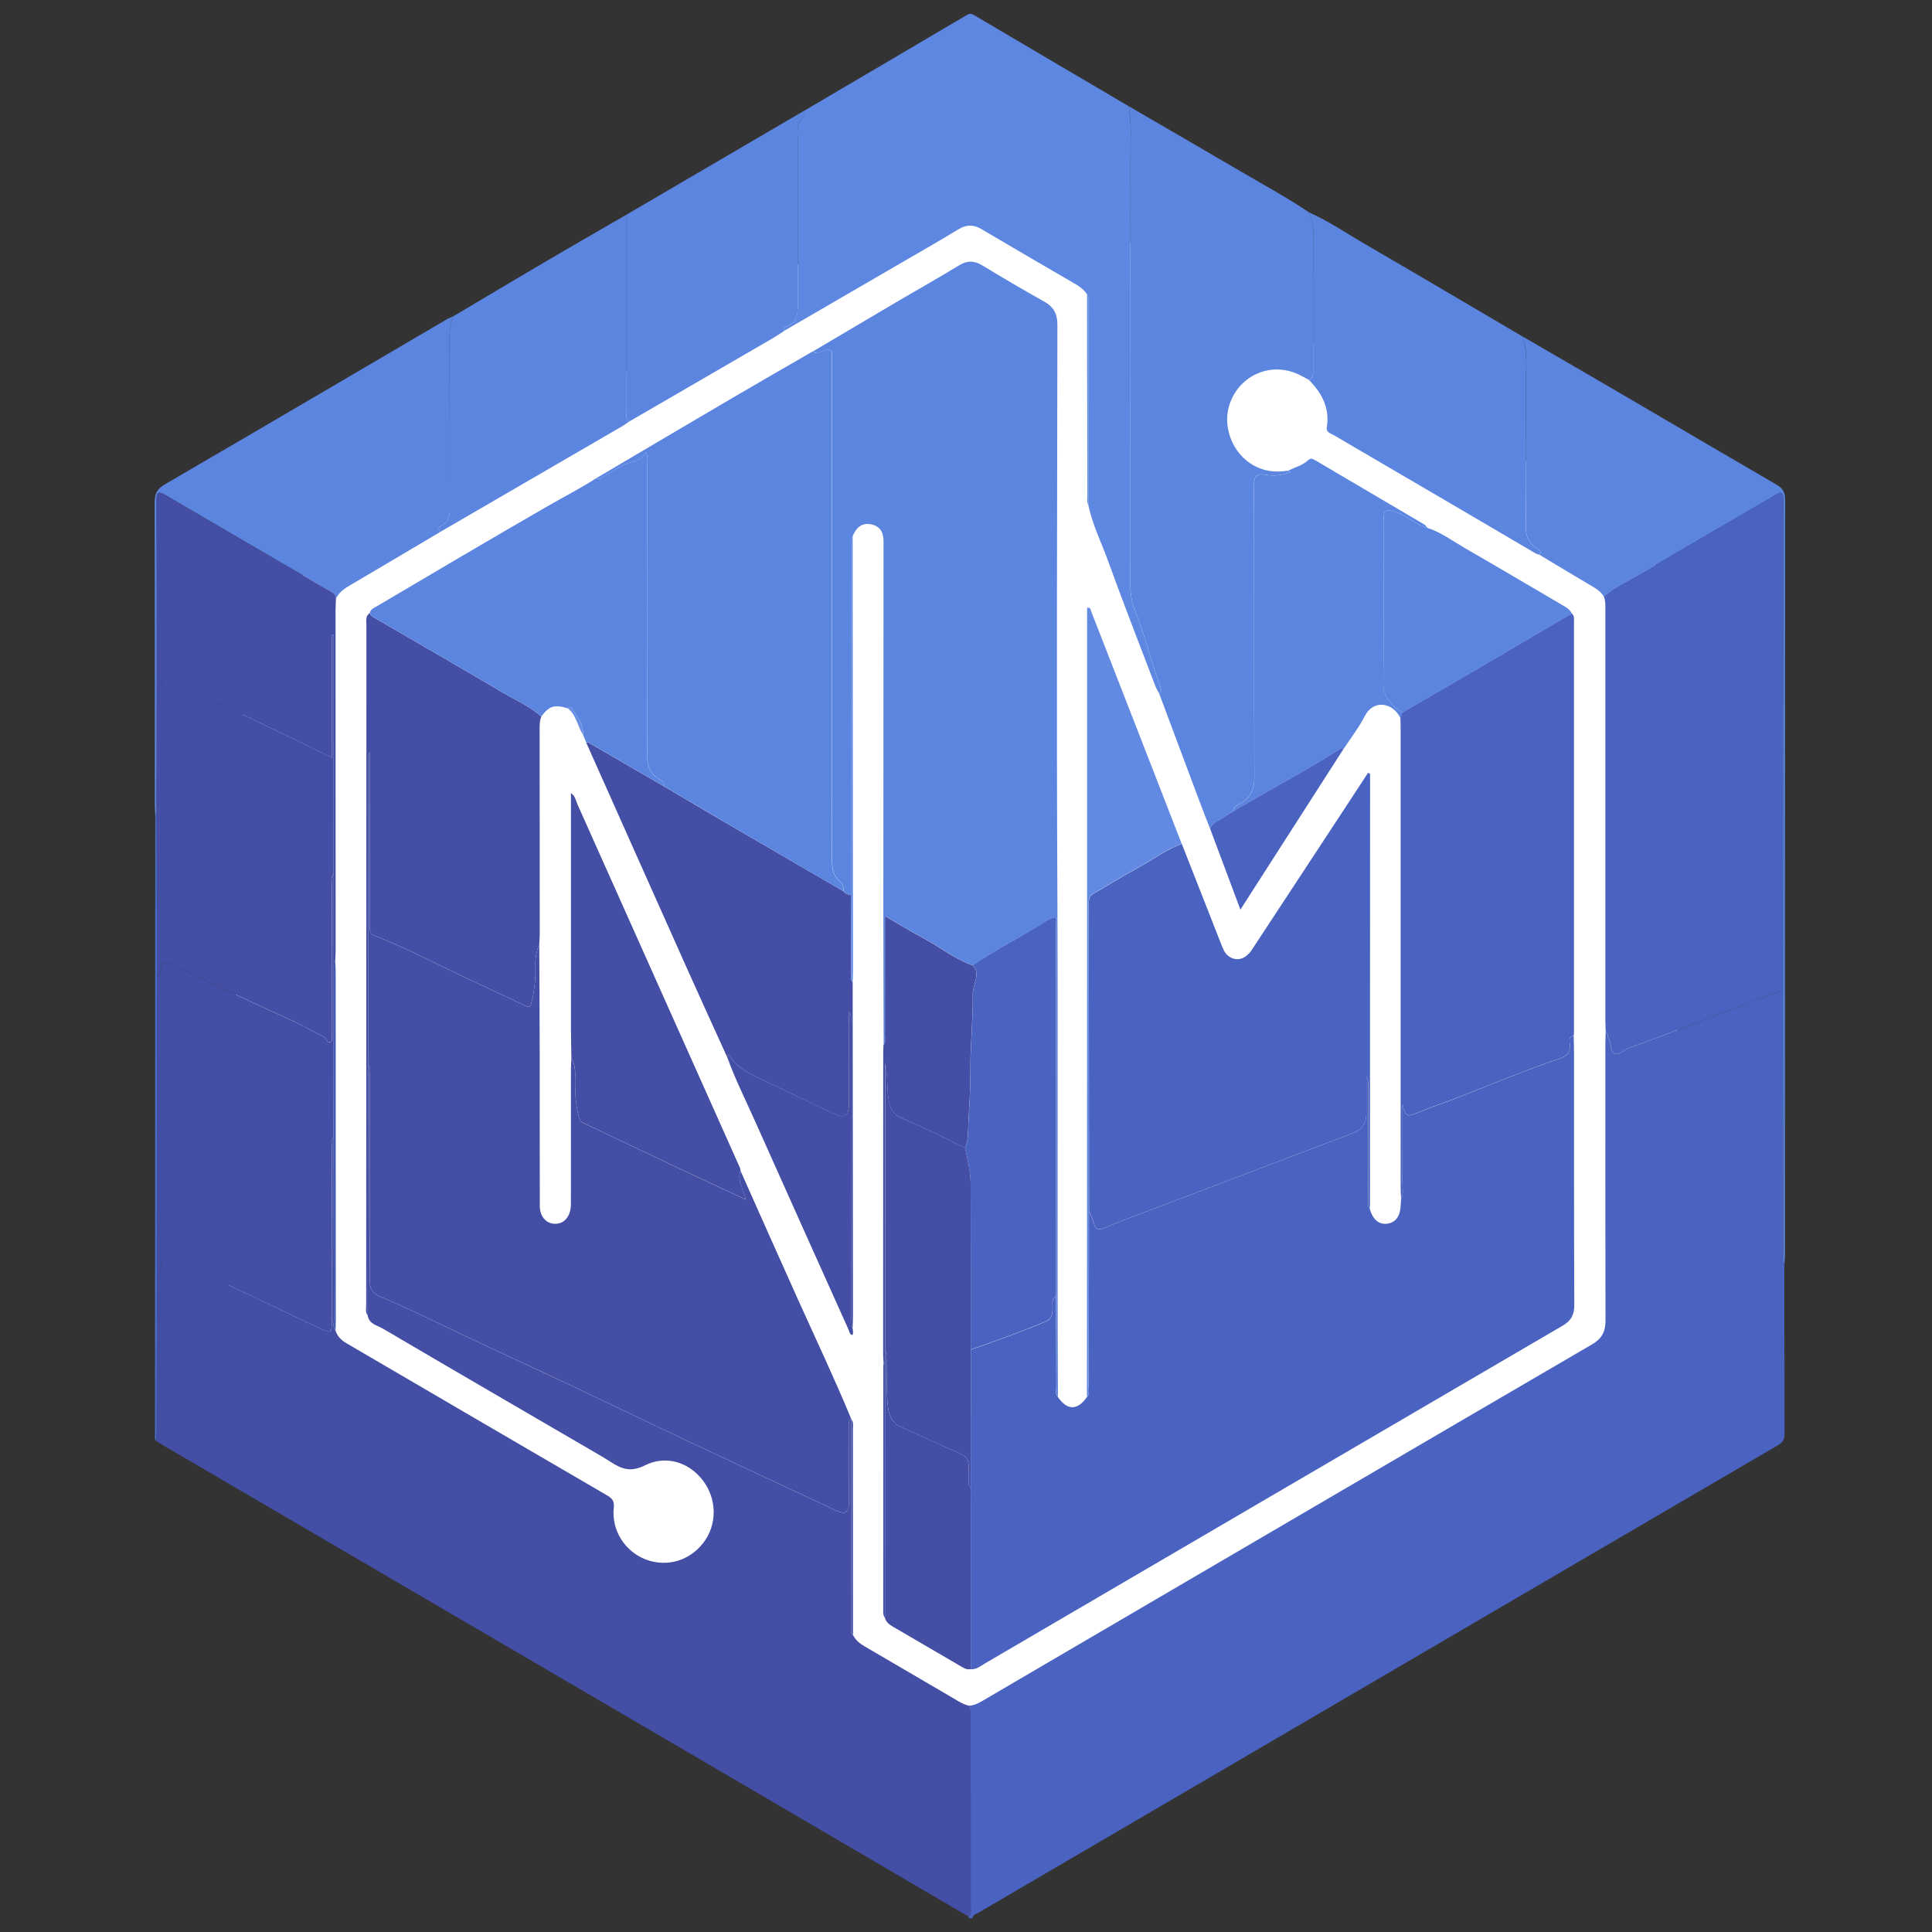 <?xml version="1.0" encoding="utf-8"?>
<!-- Generator: Adobe Illustrator 22.0.1, SVG Export Plug-In . SVG Version: 6.00 Build 0)  -->
<svg version="1.1" id="Layer_1" xmlns="http://www.w3.org/2000/svg" xmlns:xlink="http://www.w3.org/1999/xlink" x="0px" y="0px"
	 viewBox="0 0 32 32" style="enable-background:new 0 0 32 32;" xml:space="preserve">
<rect x="0" y="0" width="32" height="32" fill="#333333" stroke="none"/>
<style type="text/css">
	.st0{fill:#FFFFFF;}
	.st1{fill:#4A63C0;}
	.st2{fill:#434EA4;}
	.st3{fill:#5C85E0;}
	.st4{fill:#5E87E1;}
	.st5{fill:#476FC9;}
	.st6{fill:#455CB4;}
	.st7{fill:#678EE3;}
	.st8{fill:#4B62C0;}
	.st9{fill:#4455AD;}
	.st10{fill:#628AE2;}
</style>
<g>
	<polygon class="st0" points="3.75,22.353 4.06,10.127 16.105,2.563 27.39,8.809 28.05,22.385 16.078,29.625 	"/>
	<g>
		<path class="st1" d="M29.555,20.935c0,0.939,0,1.878,0.003,2.817c0,0.092-0.032,0.14-0.109,0.185
			c-3.28,1.916-6.558,3.834-9.837,5.752c-1.135,0.664-2.271,1.327-3.406,1.991c-0.038,0.022-0.094,0.03-0.096,0.091
			c-0.021,0-0.042,0-0.063,0c-0.004-0.008-0.005-0.017-0.004-0.026c0.052-0.046,0.034-0.107,0.034-0.163
			c0.001-1.055,0.001-2.109,0-3.164c0-0.057,0.01-0.116-0.03-0.167c0.082-0.001,0.151-0.036,0.22-0.076
			c0.583-0.342,1.167-0.684,1.751-1.025c2.783-1.628,5.565-3.258,8.35-4.882c0.162-0.094,0.224-0.209,0.224-0.392
			c-0.004-1.532-0.002-3.065-0.002-4.597c0-0.063,0.004-0.126,0.006-0.188c0.046,0.025,0.023,0.079,0.046,0.111
			c0.055,0.074,0.018,0.196,0.089,0.242c0.087,0.056,0.155-0.056,0.235-0.083c0.301-0.102,0.598-0.22,0.896-0.332
			c0.556-0.21,1.112-0.42,1.669-0.631c0.001,1.451,0.002,2.902,0.004,4.353C29.536,20.812,29.518,20.877,29.555,20.935z"/>
		<path class="st2" d="M16.049,28.252c0.039,0.05,0.029,0.11,0.03,0.167c0,1.055,0.001,2.109,0,3.164
			c0,0.055,0.019,0.117-0.034,0.163c-1.379-0.808-2.758-1.616-4.137-2.423c-3.076-1.799-6.152-3.598-9.228-5.397
			c-0.031-0.018-0.061-0.04-0.091-0.059c0.002-0.068,0.007-0.136,0.007-0.203c0.002-0.847,0.003-1.693,0.004-2.54
			c0.039-0.032,0.052-0.075,0.061-0.123c0.039-0.202,0.063-0.217,0.242-0.132c0.793,0.374,1.585,0.748,2.377,1.125
			c0.21,0.1,0.216,0.099,0.216-0.128c0-0.953,0-1.907,0.002-2.86c0-0.06-0.024-0.127,0.029-0.179c0.001,1.01,0.001,2.02,0.004,3.03
			c0,0.06-0.023,0.126,0.026,0.18c0.03,0.095,0.093,0.16,0.179,0.21c1.44,0.841,2.878,1.683,4.319,2.521
			c0.089,0.052,0.123,0.098,0.111,0.206c-0.04,0.374,0.186,0.726,0.533,0.857c0.349,0.131,0.725,0.02,0.955-0.283
			c0.226-0.297,0.222-0.72-0.011-1.026c-0.253-0.332-0.646-0.409-0.955-0.254c-0.243,0.122-0.391,0.064-0.573-0.054
			c-0.048-0.031-0.096-0.061-0.145-0.09c-1.211-0.706-2.424-1.409-3.632-2.12c-0.091-0.053-0.227-0.073-0.247-0.215
			c0.002-1.385,0.005-2.771,0.007-4.156c0.049,0.054,0.026,0.121,0.026,0.181c0.002,1.123,0.005,2.246,0,3.369
			c-0.001,0.152,0.02,0.229,0.188,0.3c0.562,0.237,1.108,0.513,1.661,0.773c0.459,0.215,0.919,0.425,1.377,0.641
			c0.69,0.327,1.377,0.659,2.068,0.985c0.805,0.38,1.612,0.754,2.417,1.132c0.17,0.08,0.226,0.046,0.227-0.147
			c0.001-0.404,0-0.808,0.002-1.212c0-0.055-0.021-0.117,0.03-0.164c0.007,0.005,0.009,0.011,0.006,0.019
			c-0.001,1.157-0.003,2.314-0.004,3.471c0,0.036-0.003,0.074,0.032,0.099c0.043,0.088,0.115,0.144,0.198,0.192
			c0.464,0.27,0.926,0.543,1.39,0.813C15.824,28.144,15.924,28.223,16.049,28.252z"/>
		<path class="st3" d="M18.693,1.758c0.641,0.373,1.282,0.744,1.921,1.118c0.359,0.211,0.726,0.409,1.071,0.644
			c0.014,0.082,0.066,0.149,0.066,0.239c-0.004,0.791-0.002,1.582-0.002,2.373c0,0.064,0.004,0.128-0.07,0.159
			c-0.046-0.024-0.092-0.049-0.138-0.073c-0.468-0.243-1.013-0.016-1.177,0.484c-0.173,0.529,0.256,1.221,0.967,1.093
			c0.008,0.011,0.071,0.011,0.02,0.031c-0.126,0.05-0.261,0.06-0.398,0.036c-0.144-0.026-0.184,0.034-0.184,0.18
			c0.005,1.617,0.001,3.234,0.006,4.851c0.001,0.177-0.056,0.298-0.2,0.397c-0.054,0.037-0.147,0.053-0.149,0.148
			c-0.047,0.03-0.098,0.055-0.142,0.089c-0.082,0.064-0.2,0.086-0.241,0.199c-0.062-0.16-0.126-0.32-0.186-0.481
			c-0.22-0.587-0.439-1.174-0.658-1.76c0.035-0.027,0.036-0.065,0.023-0.1c-0.151-0.416-0.254-0.848-0.418-1.259
			c-0.052-0.131-0.08-0.268-0.08-0.412c0.002-2.381,0.002-4.761,0.001-7.142C18.724,2.3,18.747,2.028,18.693,1.758z"/>
		<path class="st4" d="M18.693,1.758c0.053,0.27,0.031,0.542,0.031,0.814c0.001,2.381,0.001,4.761-0.001,7.142
			c0,0.145,0.028,0.282,0.08,0.412c0.165,0.411,0.268,0.843,0.418,1.259c0.013,0.035,0.012,0.073-0.023,0.1
			c-0.021-0.042-0.047-0.082-0.063-0.125c-0.261-0.686-0.529-1.37-0.779-2.061c-0.111-0.308-0.259-0.603-0.328-0.925
			c0.001-1.133,0.002-2.267,0.003-3.4c0-0.036,0.004-0.074-0.028-0.102c-0.048-0.071-0.113-0.122-0.187-0.165
			c-0.52-0.303-1.041-0.605-1.56-0.912c-0.133-0.079-0.25-0.076-0.381,0.003c-0.309,0.187-0.622,0.367-0.935,0.548
			C14.295,4.722,13.647,5.097,13,5.473c-0.034-0.023-0.017-0.054,0.005-0.06c0.229-0.067,0.208-0.252,0.208-0.429
			c0-0.89-0.001-1.781,0-2.671c0-0.137-0.035-0.285,0.109-0.386c0.02-0.014,0.012-0.069,0.017-0.104
			c0.89-0.523,1.78-1.046,2.669-1.571c0.047-0.028,0.075-0.031,0.125-0.002C16.986,0.754,17.84,1.256,18.693,1.758z"/>
		<path class="st3" d="M21.679,6.291c0.075-0.03,0.07-0.095,0.07-0.159c0-0.791-0.002-1.582,0.002-2.373
			c0-0.09-0.052-0.158-0.066-0.239c0.317,0.138,0.601,0.335,0.899,0.508c0.878,0.51,1.753,1.028,2.628,1.542
			c0.089,0.215,0.064,0.441,0.064,0.664c0.001,0.828,0.005,1.656-0.004,2.484c-0.002,0.167,0.052,0.28,0.184,0.368
			c0.035,0.024,0.1,0.039,0.038,0.101c-0.019-0.006-0.041-0.01-0.058-0.02c-0.464-0.272-0.928-0.546-1.393-0.818
			c-0.65-0.381-1.302-0.76-1.952-1.142c-0.05-0.029-0.129-0.044-0.115-0.129C22.028,6.759,21.895,6.51,21.679,6.291z"/>
		<path class="st3" d="M2.572,13.503c-0.003-0.063-0.008-0.125-0.008-0.188c0-1.662,0.002-3.324-0.003-4.986
			c0-0.147,0.036-0.229,0.17-0.307c1.557-0.905,3.11-1.819,4.664-2.73C7.43,5.271,7.47,5.256,7.507,5.239
			C7.465,5.345,7.446,5.454,7.446,5.57C7.45,6.52,7.448,7.469,7.45,8.418c0,0.11-0.008,0.206-0.114,0.272
			C7.303,8.71,7.226,8.742,7.294,8.809c-0.503,0.298-1.005,0.597-1.51,0.893c-0.093,0.054-0.172,0.116-0.22,0.214
			c-0.005-0.09-0.08-0.115-0.143-0.151C5.047,9.546,4.671,9.328,4.296,9.109c-0.52-0.303-1.04-0.606-1.56-0.911
			C2.64,8.142,2.593,8.135,2.593,8.275c0.004,1.049,0.003,2.097,0.003,3.146c-0.001,0.692-0.002,1.385-0.003,2.077
			C2.587,13.5,2.579,13.501,2.572,13.503z"/>
		<path class="st3" d="M7.294,8.809C7.226,8.742,7.303,8.71,7.335,8.69C7.442,8.624,7.45,8.528,7.45,8.418
			c-0.002-0.949,0-1.898-0.003-2.847c0-0.117,0.018-0.225,0.061-0.332c0.513-0.305,1.025-0.611,1.54-0.913
			c0.442-0.26,0.888-0.515,1.331-0.772c0,1.09-0.001,2.181,0,3.271c0,0.055-0.021,0.118,0.039,0.159
			c-0.034,0.023-0.067,0.049-0.103,0.07C9.308,7.64,8.301,8.224,7.294,8.809z"/>
		<path class="st3" d="M25.495,9.187c0.062-0.061-0.003-0.077-0.038-0.101c-0.132-0.088-0.186-0.201-0.184-0.368
			c0.009-0.828,0.005-1.656,0.004-2.484c0-0.223,0.025-0.449-0.064-0.664c0.557,0.324,1.116,0.646,1.672,0.972
			c0.846,0.495,1.691,0.992,2.539,1.485c0.102,0.059,0.143,0.125,0.143,0.248c-0.004,4.168-0.003,8.336-0.003,12.504
			c0,0.052-0.005,0.104-0.008,0.157c-0.037-0.058-0.02-0.123-0.02-0.184c-0.002-1.451-0.003-2.902-0.004-4.353
			c0.001-2.706,0-5.412,0.004-8.118c0-0.162-0.054-0.127-0.15-0.07c-0.732,0.43-1.467,0.853-2.197,1.284
			c-0.21,0.124-0.437,0.223-0.623,0.387c-0.043-0.068-0.1-0.116-0.17-0.156C26.094,9.548,25.795,9.367,25.495,9.187z"/>
		<path class="st3" d="M10.418,6.984c-0.06-0.041-0.039-0.104-0.039-0.159c-0.001-1.09,0-2.181,0-3.271
			c0.987-0.577,1.974-1.155,2.961-1.732c-0.005,0.036,0.003,0.09-0.017,0.104c-0.144,0.101-0.109,0.249-0.109,0.386
			c-0.001,0.89-0.001,1.781,0,2.671c0,0.177,0.021,0.362-0.208,0.429C12.982,5.419,12.966,5.449,13,5.473
			c-0.061,0.04-0.12,0.082-0.183,0.119C12.017,6.056,11.217,6.52,10.418,6.984z"/>
		<path class="st5" d="M2.572,13.503c0.007-0.001,0.015-0.003,0.023-0.004c0.002,0.893,0.004,1.787,0.005,2.68
			c0,1.648,0,3.297-0.001,4.945c-0.001,0.847-0.002,1.693-0.004,2.54c0,0.068-0.004,0.136-0.007,0.203
			c-0.033-0.029-0.021-0.068-0.021-0.103C2.569,20.343,2.57,16.923,2.572,13.503z"/>
		<path class="st1" d="M26.596,17.091c-0.002-0.057-0.006-0.115-0.006-0.172c0-2.268,0-4.537,0-6.805
			c0-0.079,0.004-0.157-0.025-0.233c0.186-0.165,0.413-0.263,0.623-0.387c0.731-0.431,1.466-0.855,2.197-1.284
			c0.096-0.057,0.15-0.092,0.15,0.07c-0.003,2.706-0.003,5.412-0.004,8.118c-0.556,0.21-1.112,0.421-1.668,0.63
			c-0.298,0.112-0.594,0.23-0.896,0.332c-0.081,0.027-0.149,0.139-0.235,0.083c-0.072-0.046-0.034-0.167-0.089-0.242
			C26.62,17.17,26.642,17.116,26.596,17.091z"/>
		<path class="st2" d="M8.932,15.642c0.002,0.582,0.006,1.165,0.007,1.747c0.001,0.861,0,1.721,0.002,2.582
			c0,0.18,0.105,0.298,0.254,0.299c0.143,0,0.243-0.107,0.259-0.281c0.004-0.042,0.002-0.084,0.002-0.126
			c0-0.719,0.001-1.438,0.001-2.157c0-0.058,0.004-0.115,0.006-0.173c0.057,0.092,0.066,0.194,0.063,0.299
			C9.521,18.057,9.53,18.28,9.587,18.5c0.015,0.057,0.039,0.084,0.093,0.11c0.515,0.241,1.028,0.489,1.542,0.732
			c0.374,0.177,0.751,0.35,1.129,0.527c-0.026-0.162-0.15-0.302-0.085-0.475c0.32,0.718,0.639,1.437,0.962,2.154
			c0.291,0.646,0.595,1.286,0.866,1.942c-0.051,0.047-0.029,0.109-0.03,0.164c-0.002,0.404,0,0.808-0.002,1.212
			c-0.001,0.193-0.057,0.227-0.227,0.147c-0.805-0.378-1.613-0.752-2.417-1.132c-0.691-0.326-1.378-0.659-2.068-0.985
			c-0.458-0.217-0.919-0.426-1.377-0.641c-0.553-0.259-1.099-0.536-1.661-0.773c-0.168-0.071-0.189-0.148-0.188-0.3
			c0.005-1.123,0.002-2.246,0-3.369c0-0.06,0.023-0.127-0.026-0.181c0-1.7-0.001-3.4-0.001-5.1c0-0.011,0.008-0.022,0.028-0.075
			c0,0.096,0,0.148,0,0.199c0,0.892,0,1.784,0.002,2.676c0,0.064-0.02,0.129,0.074,0.166c0.443,0.17,0.866,0.385,1.292,0.592
			c0.399,0.194,0.803,0.375,1.203,0.567c0.081,0.039,0.092,0.013,0.11-0.062c0.046-0.195,0.068-0.39,0.061-0.59
			C8.863,15.879,8.883,15.757,8.932,15.642z"/>
		<path class="st2" d="M8.932,15.642c-0.05,0.116-0.07,0.237-0.065,0.362c0.007,0.2-0.015,0.395-0.061,0.59
			c-0.018,0.075-0.029,0.101-0.11,0.062c-0.4-0.192-0.804-0.373-1.203-0.567c-0.426-0.207-0.849-0.423-1.292-0.592
			c-0.094-0.036-0.074-0.102-0.074-0.166c-0.001-0.892-0.001-1.784-0.002-2.676c0-0.052,0-0.103,0-0.199
			c-0.02,0.054-0.028,0.064-0.028,0.075c0,1.7,0,3.4,0.001,5.1c-0.002,1.386-0.005,2.771-0.007,4.157
			c-0.043-0.05-0.026-0.11-0.026-0.166c0.001-3.755,0.002-7.51,0.004-11.266c0-0.071-0.021-0.15,0.054-0.201
			c0.014,0.037,0.042,0.057,0.075,0.076c0.711,0.413,1.423,0.823,2.131,1.241c0.215,0.127,0.447,0.227,0.636,0.396
			c-0.029,0.075-0.027,0.154-0.027,0.233c0.001,1.118,0.002,2.236,0.002,3.354C8.94,15.516,8.935,15.579,8.932,15.642z"/>
		<path class="st2" d="M2.599,21.124c0-1.648,0-3.297,0.001-4.945c0.047-0.041,0.05-0.099,0.068-0.154
			c0.017-0.053,0.046-0.111,0.125-0.074c0.188,0.088,0.378,0.171,0.565,0.262c0.46,0.224,0.923,0.441,1.39,0.65
			c0.214,0.095,0.419,0.21,0.626,0.319c0.037,0.02,0.038,0.104,0.098,0.077c0.048-0.022,0.023-0.086,0.023-0.13
			c0.002-0.823,0.001-1.647,0.003-2.47c0-0.06-0.024-0.127,0.029-0.179c0,0.483,0.001,0.965,0.001,1.448
			c-0.001,0.966-0.001,1.933-0.002,2.899c-0.052,0.053-0.029,0.119-0.029,0.179c-0.002,0.953-0.002,1.907-0.002,2.86
			c0,0.227-0.006,0.228-0.216,0.128c-0.791-0.376-1.584-0.751-2.377-1.125c-0.179-0.084-0.203-0.07-0.242,0.132
			C2.651,21.048,2.637,21.092,2.599,21.124z"/>
		<path class="st6" d="M5.526,18.826c0.001-0.966,0.001-1.933,0.002-2.899c0,0,0.013,0,0.013,0l0.013,0
			c0.002,0.058,0.006,0.115,0.006,0.173c0.001,1.921,0.002,3.843,0.002,5.764c0,0.058-0.003,0.115-0.005,0.173
			c-0.049-0.054-0.026-0.12-0.026-0.18C5.527,20.845,5.527,19.835,5.526,18.826z"/>
		<path class="st2" d="M14.1,23.507c0.042,0.05,0.027,0.11,0.027,0.166c0.001,1.135,0.001,2.269,0.001,3.404
			c-0.035-0.025-0.032-0.063-0.032-0.099C14.097,25.82,14.098,24.664,14.1,23.507z"/>
		<path class="st3" d="M23.196,11.897c-0.113-0.25-0.439-0.331-0.592-0.034c-0.097,0.189-0.23,0.359-0.347,0.538
			c-0.013-0.003-0.031-0.014-0.039-0.008c-0.585,0.369-1.196,0.693-1.791,1.046c0.003-0.095,0.095-0.111,0.149-0.148
			c0.144-0.099,0.201-0.22,0.2-0.397c-0.005-1.617-0.001-3.234-0.006-4.851c0-0.146,0.04-0.206,0.184-0.18
			c0.136,0.024,0.271,0.015,0.398-0.036c0.052-0.021-0.012-0.02-0.02-0.031c0.113-0.054,0.238-0.085,0.332-0.172
			c0.038-0.035,0.068-0.031,0.111-0.006c0.605,0.357,1.212,0.713,1.817,1.07c0.021,0.012,0.035,0.037,0.052,0.056
			c-0.191-0.047-0.328-0.198-0.513-0.258c-0.189-0.062-0.215-0.048-0.215,0.155c0,0.9,0.004,1.799-0.004,2.699
			c-0.001,0.155,0.072,0.255,0.168,0.35c0.044,0.043,0.1,0.074,0.15,0.111C23.219,11.833,23.207,11.865,23.196,11.897z"/>
		<path class="st1" d="M20.426,13.438c0.595-0.352,1.206-0.676,1.791-1.046c0.008-0.005,0.026,0.005,0.039,0.008
			c-0.563,0.877-1.126,1.755-1.711,2.666c-0.175-0.467-0.338-0.904-0.502-1.341c0.042-0.113,0.159-0.135,0.241-0.199
			C20.329,13.493,20.379,13.468,20.426,13.438z"/>
		<path class="st7" d="M18.03,8.373c-0.035-0.058-0.019-0.123-0.02-0.185c-0.003-1.106-0.004-2.212-0.005-3.318
			c0.032,0.028,0.028,0.065,0.028,0.102C18.032,6.107,18.031,7.24,18.03,8.373z"/>
		<path class="st2" d="M5.526,14.478c-0.053,0.053-0.029,0.119-0.029,0.179c-0.002,0.823-0.001,1.647-0.003,2.47
			c0,0.044,0.025,0.108-0.023,0.13c-0.06,0.028-0.061-0.057-0.098-0.077c-0.208-0.108-0.413-0.223-0.626-0.319
			c-0.467-0.209-0.93-0.426-1.39-0.65C3.17,16.122,2.98,16.038,2.792,15.95c-0.079-0.037-0.108,0.021-0.125,0.074
			c-0.017,0.055-0.02,0.113-0.068,0.154c-0.002-0.893-0.004-1.787-0.005-2.68c0.001-0.692,0.002-1.385,0.003-2.077
			c0.028-0.037,0.069-0.07,0.083-0.112c0.024-0.072,0.055-0.07,0.115-0.043c0.902,0.42,1.805,0.837,2.706,1.285
			c0-0.676,0-1.356,0-2.036c0.009,0,0.017,0,0.026,0C5.526,11.837,5.526,13.157,5.526,14.478z"/>
		<path class="st2" d="M5.526,14.478c0-1.321,0-2.642,0-3.963c-0.009,0-0.017,0-0.026,0c0,0.68,0,1.361,0,2.036
			c-0.901-0.448-1.804-0.865-2.706-1.285c-0.06-0.028-0.091-0.029-0.115,0.043c-0.014,0.042-0.054,0.075-0.083,0.112
			c0-1.049,0.001-2.097-0.003-3.146C2.593,8.135,2.64,8.142,2.736,8.199c0.519,0.305,1.039,0.607,1.56,0.911
			c0.375,0.219,0.751,0.437,1.126,0.655C5.485,9.801,5.56,9.825,5.565,9.915c-0.002,0.063-0.007,0.126-0.007,0.188
			c0,1.878,0.001,3.756,0.001,5.634c0,0.063-0.004,0.126-0.007,0.188c0,0-0.013,0-0.013,0s-0.013,0-0.013,0
			C5.527,15.443,5.527,14.961,5.526,14.478z"/>
		<path class="st1" d="M22.686,20.019c0.049,0.175,0.15,0.265,0.284,0.25c0.146-0.016,0.225-0.125,0.23-0.315
			c0.001-0.031,0.004-0.062,0.006-0.093c0.049-0.094,0.021-0.195,0.022-0.292c0.004-0.425,0.002-0.849,0.002-1.274
			c0.051,0.204,0.066,0.212,0.266,0.129c0.236-0.098,0.48-0.176,0.717-0.271c0.542-0.216,1.082-0.436,1.634-0.624
			c0.106-0.036,0.166-0.098,0.157-0.22c-0.004-0.054-0.036-0.133,0.061-0.152c0.002,0.105,0.006,0.21,0.006,0.315
			c0.001,1.381-0.002,2.761,0.004,4.142c0.001,0.161-0.052,0.262-0.192,0.343c-3.188,1.862-6.374,3.727-9.561,5.59
			c-0.075,0.044-0.145,0.107-0.243,0.101c0-0.998-0.001-1.995-0.001-2.993c0.001-0.767,0.001-1.533,0.002-2.3
			c0.422-0.147,0.843-0.296,1.254-0.472c0.089-0.038,0.099-0.125,0.101-0.212c0.002-0.07-0.026-0.15,0.057-0.197
			c0.001,0.5,0.002,1.001,0.004,1.501c0,0.055-0.02,0.116,0.026,0.164c0.154,0.225,0.323,0.225,0.482,0
			c0.049-0.054,0.027-0.12,0.028-0.18c0.003-0.968,0.004-1.936,0.005-2.904c0.026,0.068,0.06,0.133,0.078,0.203
			c0.028,0.114,0.082,0.121,0.183,0.078c0.23-0.098,0.466-0.184,0.7-0.273c0.468-0.178,0.936-0.354,1.404-0.532
			c0.663-0.252,1.326-0.506,1.99-0.756c0.163-0.061,0.239-0.16,0.239-0.339c0-0.204,0-0.407,0-0.611
			c0.031,0.052,0.031,0.104,0.031,0.155c0,0.624,0,1.248,0.001,1.873C22.664,19.907,22.646,19.967,22.686,20.019z"/>
		<path class="st3" d="M17.523,23.136c-0.046-0.049-0.026-0.109-0.026-0.164c-0.003-0.5-0.003-1.001-0.004-1.501
			c0.001-0.021,0.003-0.042,0.003-0.063c0-2.043,0-4.087-0.001-6.13c0-0.028,0.016-0.063-0.023-0.085
			c-0.108,0.027-0.196,0.095-0.288,0.152c-0.356,0.218-0.728,0.408-1.073,0.644c-0.295-0.102-0.536-0.301-0.807-0.446
			c-0.21-0.112-0.413-0.238-0.641-0.37c0,0.076,0,0.127,0,0.178c0,0.598,0,1.196-0.002,1.794c0,0.056,0.019,0.116-0.025,0.166
			c-0.002-0.713-0.005-1.426-0.005-2.138c0-2.071,0.001-4.142,0.003-6.213c0-0.147-0.061-0.246-0.204-0.275
			c-0.152-0.031-0.247,0.052-0.304,0.187c-0.051,0.053-0.028,0.12-0.028,0.18c-0.002,1.925-0.002,3.85-0.002,5.775
			c-0.049-0.008-0.093-0.025-0.124-0.066c0.005-0.061-0.012-0.123-0.055-0.158c-0.136-0.111-0.135-0.258-0.135-0.413
			c0.002-2.725,0.001-5.451,0.001-8.176c0-0.042-0.001-0.084,0-0.126c0.004-0.099-0.042-0.119-0.128-0.086
			c-0.06,0.023-0.118,0.082-0.186,0.016c0.468-0.276,0.935-0.553,1.403-0.829c0.339-0.199,0.682-0.392,1.018-0.597
			c0.135-0.082,0.249-0.075,0.38,0.004c0.336,0.203,0.675,0.404,1.018,0.595c0.161,0.089,0.226,0.202,0.226,0.39
			c-0.005,3.174-0.016,6.349,0,9.523C17.525,17.649,17.509,20.392,17.523,23.136z"/>
		<path class="st8" d="M26.065,17.155c-0.097,0.019-0.064,0.099-0.061,0.152c0.009,0.122-0.052,0.184-0.157,0.22
			c-0.552,0.188-1.092,0.409-1.634,0.624c-0.237,0.094-0.481,0.172-0.717,0.271c-0.2,0.083-0.216,0.075-0.266-0.129
			c0,0.425,0.002,0.849-0.002,1.274c-0.001,0.097,0.027,0.198-0.022,0.292c-0.002-0.063-0.007-0.126-0.007-0.188
			c0-2.529,0-5.058,0-7.587c0-0.063-0.002-0.126-0.004-0.189c0.011-0.032,0.023-0.065,0.034-0.097
			c0.398-0.23,0.796-0.46,1.193-0.692c0.538-0.314,1.074-0.631,1.611-0.947c0.046,0.04,0.037,0.095,0.037,0.147
			c0,2.261,0,4.523,0,6.784C26.071,17.114,26.067,17.134,26.065,17.155z"/>
		<path class="st2" d="M13.969,14.761c0.031,0.041,0.076,0.057,0.124,0.066c0.001,0.427,0.002,0.854,0.005,1.281
			c0,0.055-0.018,0.115,0.025,0.165c0.002,1.837,0.004,3.674,0.005,5.512c0,0.073-0.004,0.147-0.007,0.22
			c-0.046-0.055-0.025-0.121-0.025-0.182c-0.002-1.626-0.002-3.253-0.003-4.879c0-0.054,0.016-0.111-0.03-0.191
			c0,0.521,0,1.013,0,1.505c0,0.236-0.066,0.278-0.274,0.179c-0.416-0.198-0.833-0.394-1.248-0.593
			c-0.179-0.086-0.352-0.18-0.461-0.361c-0.03-0.049-0.025,0.014-0.036,0.026c-0.225-0.495-0.451-0.99-0.673-1.486
			c-0.554-1.238-1.105-2.476-1.658-3.715c0.027-0.031,0.044-0.003,0.065,0.009c0.41,0.238,0.82,0.475,1.229,0.713
			c0.319,0.188,0.637,0.378,0.957,0.564C12.633,13.983,13.301,14.372,13.969,14.761z"/>
		<path class="st3" d="M11.008,13.029c-0.41-0.238-0.82-0.475-1.229-0.713c-0.021-0.012-0.038-0.04-0.065-0.009
			c-0.018-0.044-0.036-0.087-0.054-0.131c0.009-0.179-0.097-0.31-0.19-0.446c-0.016-0.023-0.044-0.023-0.065,0.002
			c-0.223-0.067-0.31-0.04-0.439,0.136c-0.189-0.169-0.421-0.269-0.636-0.396c-0.708-0.418-1.42-0.829-2.131-1.241
			c-0.033-0.019-0.062-0.039-0.075-0.076c0.013-0.066,0.071-0.086,0.12-0.115C7.183,9.486,8.122,8.93,9.067,8.386
			C9.335,8.231,9.611,8.09,9.872,7.923c0.071,0.033,0.114-0.027,0.164-0.053c0.139-0.072,0.261-0.179,0.416-0.214
			c0.104-0.023,0.194-0.054,0.24-0.169c0.049,0.075,0.03,0.139,0.03,0.198c0.001,1.609,0.003,3.218-0.002,4.828
			c-0.001,0.175,0.047,0.305,0.2,0.394C10.967,12.934,11.007,12.968,11.008,13.029z"/>
		<path class="st2" d="M12.266,19.392c-0.066,0.174,0.059,0.313,0.085,0.475c-0.378-0.176-0.754-0.35-1.129-0.527
			c-0.514-0.243-1.027-0.49-1.542-0.732c-0.054-0.025-0.079-0.052-0.093-0.11c-0.057-0.22-0.066-0.443-0.06-0.667
			c0.003-0.105-0.006-0.207-0.063-0.299c-0.002-0.168-0.007-0.336-0.007-0.503c-0.001-1.291,0-2.582,0-3.894
			c0.076,0.056,0.082,0.132,0.109,0.191c0.898,2.006,1.795,4.012,2.691,6.019C12.263,19.36,12.263,19.377,12.266,19.392z"/>
		<path class="st3" d="M26.034,10.162c-0.537,0.316-1.073,0.632-1.611,0.947c-0.397,0.232-0.795,0.461-1.193,0.692
			c-0.051-0.037-0.107-0.068-0.15-0.111c-0.097-0.095-0.17-0.195-0.168-0.35c0.008-0.9,0.004-1.799,0.004-2.699
			c0-0.203,0.026-0.217,0.215-0.155c0.185,0.061,0.323,0.212,0.513,0.258c0.226,0.073,0.415,0.216,0.617,0.333
			c0.544,0.313,1.084,0.634,1.626,0.951C25.945,10.062,26.005,10.095,26.034,10.162z"/>
		<path class="st2" d="M16.078,24.653c0,0.998,0.001,1.995,0.001,2.993c-0.075,0.017-0.131-0.028-0.189-0.061
			c-0.367-0.213-0.732-0.427-1.098-0.641c-0.059-0.035-0.115-0.073-0.134-0.145c0.001-1.408,0.002-2.817,0.003-4.225
			c0-0.063,0-0.126,0.001-0.189c0.044,0.036,0.03,0.086,0.03,0.132c0.001,0.22-0.01,0.441,0.004,0.661
			c0.012,0.18,0.026,0.37,0.233,0.46c0.287,0.125,0.57,0.261,0.857,0.385c0.258,0.112,0.258,0.109,0.262,0.402
			C16.051,24.501,16.02,24.583,16.078,24.653z"/>
		<path class="st2" d="M14.662,22.385c0,0.063,0,0.126-0.001,0.189c-0.009,0-0.017,0-0.026-0.001
			c-0.002-0.042-0.007-0.083-0.007-0.125c0-1.675,0.001-3.351,0.001-5.026c0-0.037,0.003-0.073,0.004-0.11
			c0.044-0.05,0.025-0.11,0.025-0.166c0.002-0.598,0.001-1.196,0.002-1.794c0-0.051,0-0.101,0-0.178
			c0.228,0.132,0.431,0.258,0.641,0.37c0.271,0.145,0.513,0.344,0.807,0.446c0.077,0.07,0.072,0.156,0.051,0.246
			c-0.018,0.076-0.048,0.153-0.047,0.229c0.007,0.414-0.042,0.826-0.039,1.24c0.002,0.302-0.018,0.606-0.034,0.909
			c-0.007,0.131,0.004,0.273-0.055,0.4c-0.341-0.17-0.681-0.341-1.033-0.486c-0.133-0.055-0.208-0.146-0.233-0.302
			c-0.033-0.207-0.011-0.416-0.057-0.621C14.662,19.198,14.662,20.791,14.662,22.385z"/>
		<path class="st2" d="M12.044,17.508c0.011-0.012,0.006-0.075,0.036-0.026c0.109,0.181,0.281,0.275,0.461,0.361
			c0.416,0.199,0.833,0.395,1.248,0.593c0.208,0.099,0.273,0.057,0.274-0.179c0.001-0.492,0-0.984,0-1.505
			c0.046,0.081,0.03,0.138,0.03,0.191c0.002,1.626,0.002,3.253,0.003,4.879c0,0.061-0.021,0.126,0.025,0.182
			c0.007,0.036,0.016,0.072-0.002,0.109c-0.05-0.012-0.05-0.059-0.066-0.094c-0.513-1.142-1.027-2.284-1.537-3.427
			C12.356,18.232,12.178,17.879,12.044,17.508z"/>
		<path class="st7" d="M14.123,16.272c-0.043-0.05-0.024-0.11-0.025-0.165c-0.003-0.427-0.003-0.854-0.005-1.281
			c0-1.925,0.001-3.85,0.002-5.775c0-0.06-0.023-0.127,0.028-0.18c0.001,1.139,0.002,2.278,0.003,3.417
			c0.001,1.265,0.002,2.53,0.003,3.795C14.13,16.147,14.125,16.21,14.123,16.272z"/>
		<path class="st9" d="M14.636,22.572c0.009,0.001,0.017,0.001,0.026,0.001c-0.001,1.408-0.002,2.817-0.003,4.225
			c-0.038-0.045-0.03-0.099-0.03-0.15c0-1.338,0.001-2.675,0.001-4.013C14.63,22.614,14.634,22.593,14.636,22.572z"/>
		<path class="st7" d="M9.404,11.731c0.021-0.025,0.05-0.024,0.065-0.002c0.093,0.136,0.2,0.266,0.19,0.446
			C9.566,12.032,9.549,11.845,9.404,11.731z"/>
		<path class="st1" d="M22.686,20.019c-0.04-0.051-0.022-0.111-0.022-0.167c-0.002-0.624-0.001-1.248-0.001-1.873
			c0-0.052,0-0.103-0.031-0.155c0,0.204,0,0.407,0,0.611c0,0.179-0.077,0.277-0.239,0.339c-0.664,0.25-1.327,0.504-1.99,0.756
			c-0.468,0.178-0.936,0.354-1.404,0.532c-0.234,0.089-0.469,0.175-0.7,0.273c-0.101,0.043-0.155,0.036-0.183-0.078
			c-0.017-0.07-0.051-0.136-0.078-0.203c-0.001-1.7-0.002-3.401-0.004-5.101c0-0.077,0.022-0.122,0.093-0.161
			c0.224-0.124,0.439-0.266,0.665-0.386c0.263-0.14,0.501-0.324,0.782-0.43c0.216,0.551,0.433,1.102,0.649,1.653
			c0.035,0.088,0.065,0.179,0.157,0.228c0.126,0.067,0.259,0.021,0.357-0.129c0.545-0.828,1.088-1.656,1.632-2.484
			c0.097-0.148,0.194-0.297,0.289-0.442c0.037,0.003,0.035,0.024,0.035,0.045c0,2.37-0.001,4.741-0.002,7.111
			C22.69,19.977,22.687,19.998,22.686,20.019z"/>
		<path class="st3" d="M11.008,13.029c-0.001-0.06-0.04-0.095-0.087-0.122c-0.152-0.089-0.2-0.219-0.2-0.394
			c0.005-1.609,0.003-3.218,0.002-4.828c0-0.06,0.019-0.124-0.03-0.198c-0.046,0.116-0.137,0.146-0.24,0.169
			c-0.155,0.035-0.278,0.142-0.416,0.214C9.986,7.896,9.943,7.956,9.872,7.923c0.758-0.447,1.515-0.896,2.275-1.341
			c0.438-0.257,0.879-0.51,1.319-0.764c0.068,0.065,0.126,0.007,0.186-0.016c0.086-0.033,0.132-0.013,0.128,0.086
			c-0.002,0.042,0,0.084,0,0.126c0,2.725,0.001,5.451-0.001,8.176c0,0.155-0.001,0.302,0.135,0.413
			c0.044,0.036,0.06,0.097,0.055,0.158c-0.668-0.389-1.336-0.778-2.004-1.168C11.645,13.406,11.327,13.217,11.008,13.029z"/>
		<path class="st10" d="M19.572,13.974c-0.281,0.107-0.519,0.29-0.782,0.43c-0.226,0.12-0.441,0.262-0.665,0.386
			c-0.071,0.039-0.093,0.084-0.093,0.161c0.003,1.7,0.003,3.401,0.004,5.101c-0.001,0.968-0.002,1.936-0.005,2.904
			c0,0.06,0.022,0.126-0.028,0.18c0.001-2.373,0.002-4.745,0.003-7.118c0-1.984,0-3.968,0-5.952c0.059-0.011,0.059,0.038,0.07,0.067
			C18.576,11.413,19.074,12.694,19.572,13.974z"/>
		<path class="st1" d="M15.985,19.013c0.059-0.127,0.048-0.269,0.055-0.4c0.016-0.302,0.036-0.606,0.034-0.909
			c-0.002-0.414,0.046-0.826,0.039-1.24c-0.001-0.076,0.029-0.153,0.047-0.229c0.022-0.091,0.026-0.177-0.051-0.246
			c0.345-0.236,0.717-0.426,1.073-0.644c0.092-0.057,0.18-0.125,0.288-0.152c0.039,0.022,0.023,0.057,0.023,0.085
			c0.001,2.043,0.001,4.087,0.001,6.13c0,0.021-0.002,0.042-0.003,0.063c-0.083,0.047-0.056,0.127-0.057,0.197
			c-0.002,0.087-0.012,0.174-0.101,0.212c-0.411,0.176-0.832,0.325-1.254,0.472c0-0.908,0.001-1.816-0.002-2.724
			C16.077,19.421,16.029,19.217,15.985,19.013z"/>
		<path class="st2" d="M15.985,19.013c0.044,0.203,0.092,0.407,0.093,0.616c0.003,0.908,0.002,1.816,0.002,2.724
			c-0.001,0.767-0.001,1.533-0.002,2.3c-0.058-0.069-0.028-0.151-0.029-0.227c-0.004-0.293-0.004-0.291-0.262-0.402
			c-0.287-0.124-0.57-0.26-0.857-0.385c-0.207-0.091-0.221-0.28-0.233-0.46c-0.014-0.219-0.003-0.441-0.004-0.661
			c0-0.046,0.013-0.096-0.03-0.132c0-1.593,0-3.187,0-4.78c0.046,0.205,0.024,0.414,0.057,0.621
			c0.025,0.156,0.099,0.247,0.233,0.302C15.304,18.673,15.644,18.844,15.985,19.013z"/>
	</g>
</g>
</svg>
